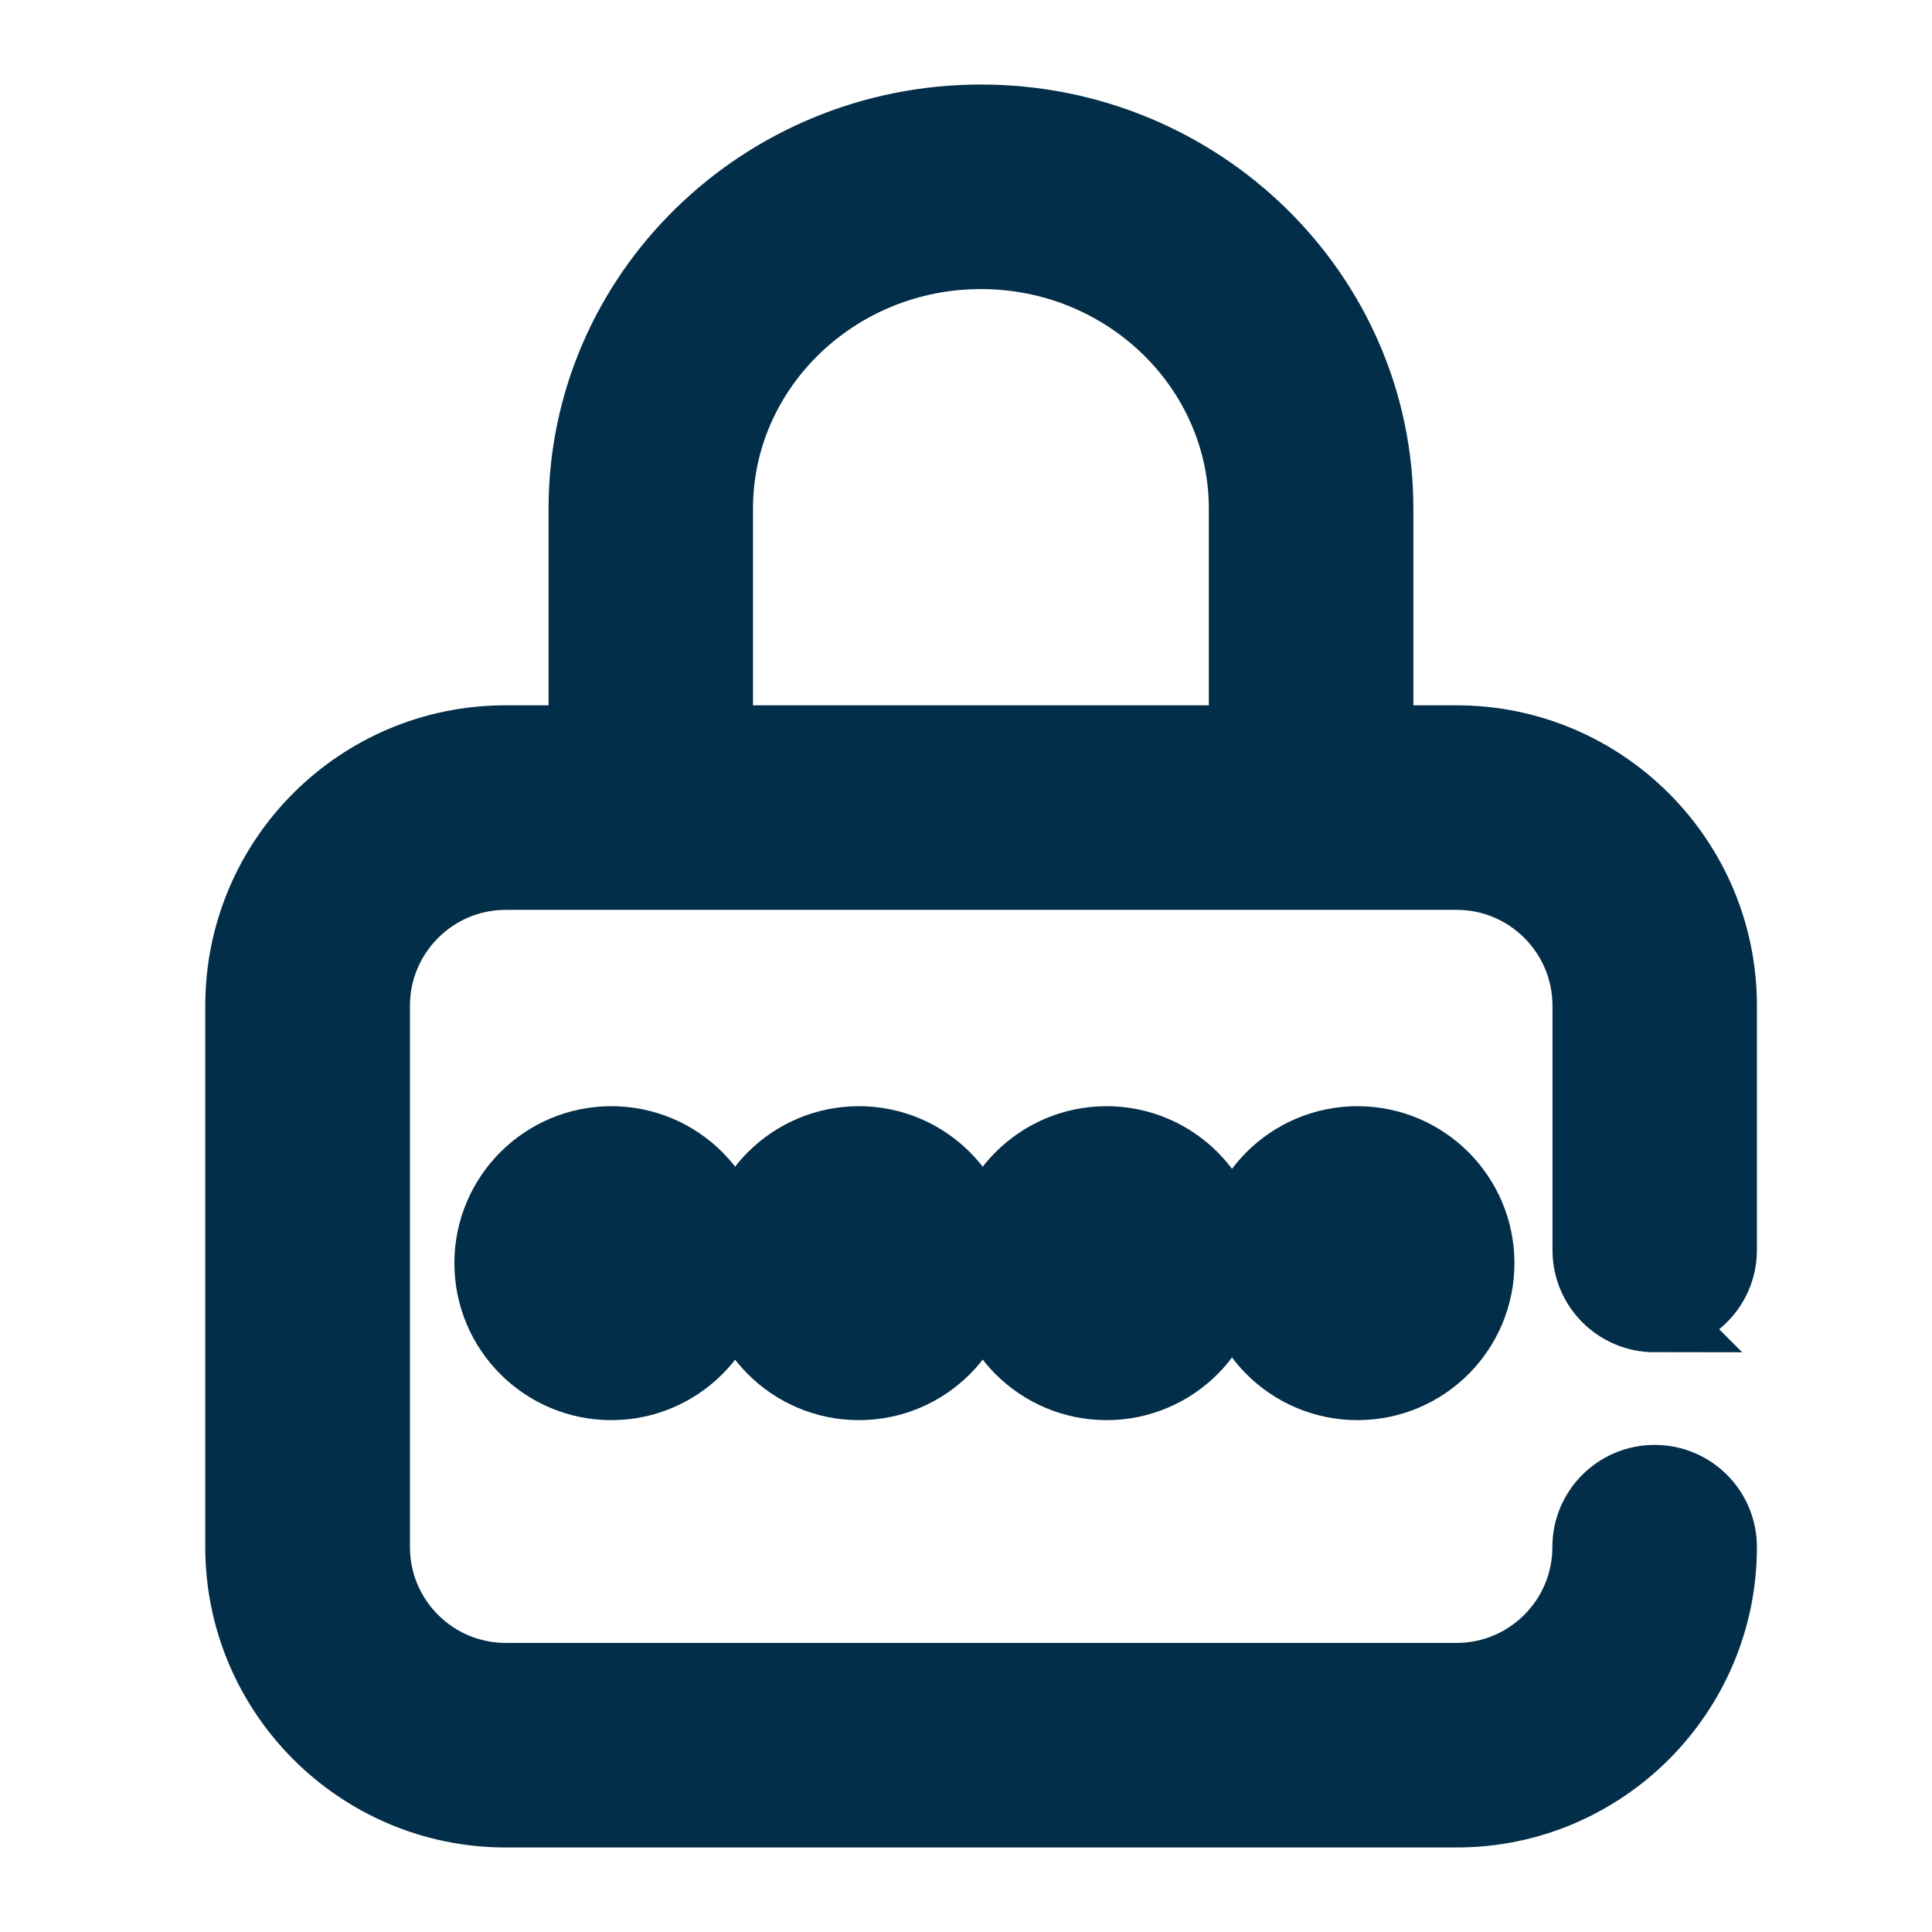 <svg xmlns="http://www.w3.org/2000/svg" width="16" height="16" viewBox="0 0 16 16">
    <g fill="#032E49" stroke="#032E49" stroke-width=".6">
        <circle cx="11.242" cy="10.461" r="1"/>
        <path d="M13.703 10.898c.302 0 .547-.244.547-.546V8.328c0-1.206-.981-2.187-2.188-2.187h-.657V4.212C11.405 2.441 9.933 1 8.124 1c-1.81 0-3.281 1.44-3.281 3.212v1.929h-.655C2.98 6.14 2 7.12 2 8.328v4.485C2 14.018 2.981 15 4.188 15h7.875c1.206 0 2.187-.981 2.187-2.188 0-.302-.245-.546-.547-.546-.302 0-.547.244-.547.546 0 .604-.49 1.094-1.094 1.094H4.189c-.604 0-1.094-.49-1.094-1.094V8.329c0-.603.49-1.094 1.094-1.094h7.875c.603 0 1.093.491 1.093 1.094v2.024c0 .302.245.546.547.546zm-3.392-4.757H5.936V4.212c0-1.168.982-2.118 2.188-2.118 1.206 0 2.187.95 2.187 2.118v1.929z"/>
        <circle cx="7.113" cy="10.461" r="1"/>
        <circle cx="5.063" cy="10.461" r="1"/>
        <circle cx="9.164" cy="10.461" r="1"/>
    </g>
</svg>
